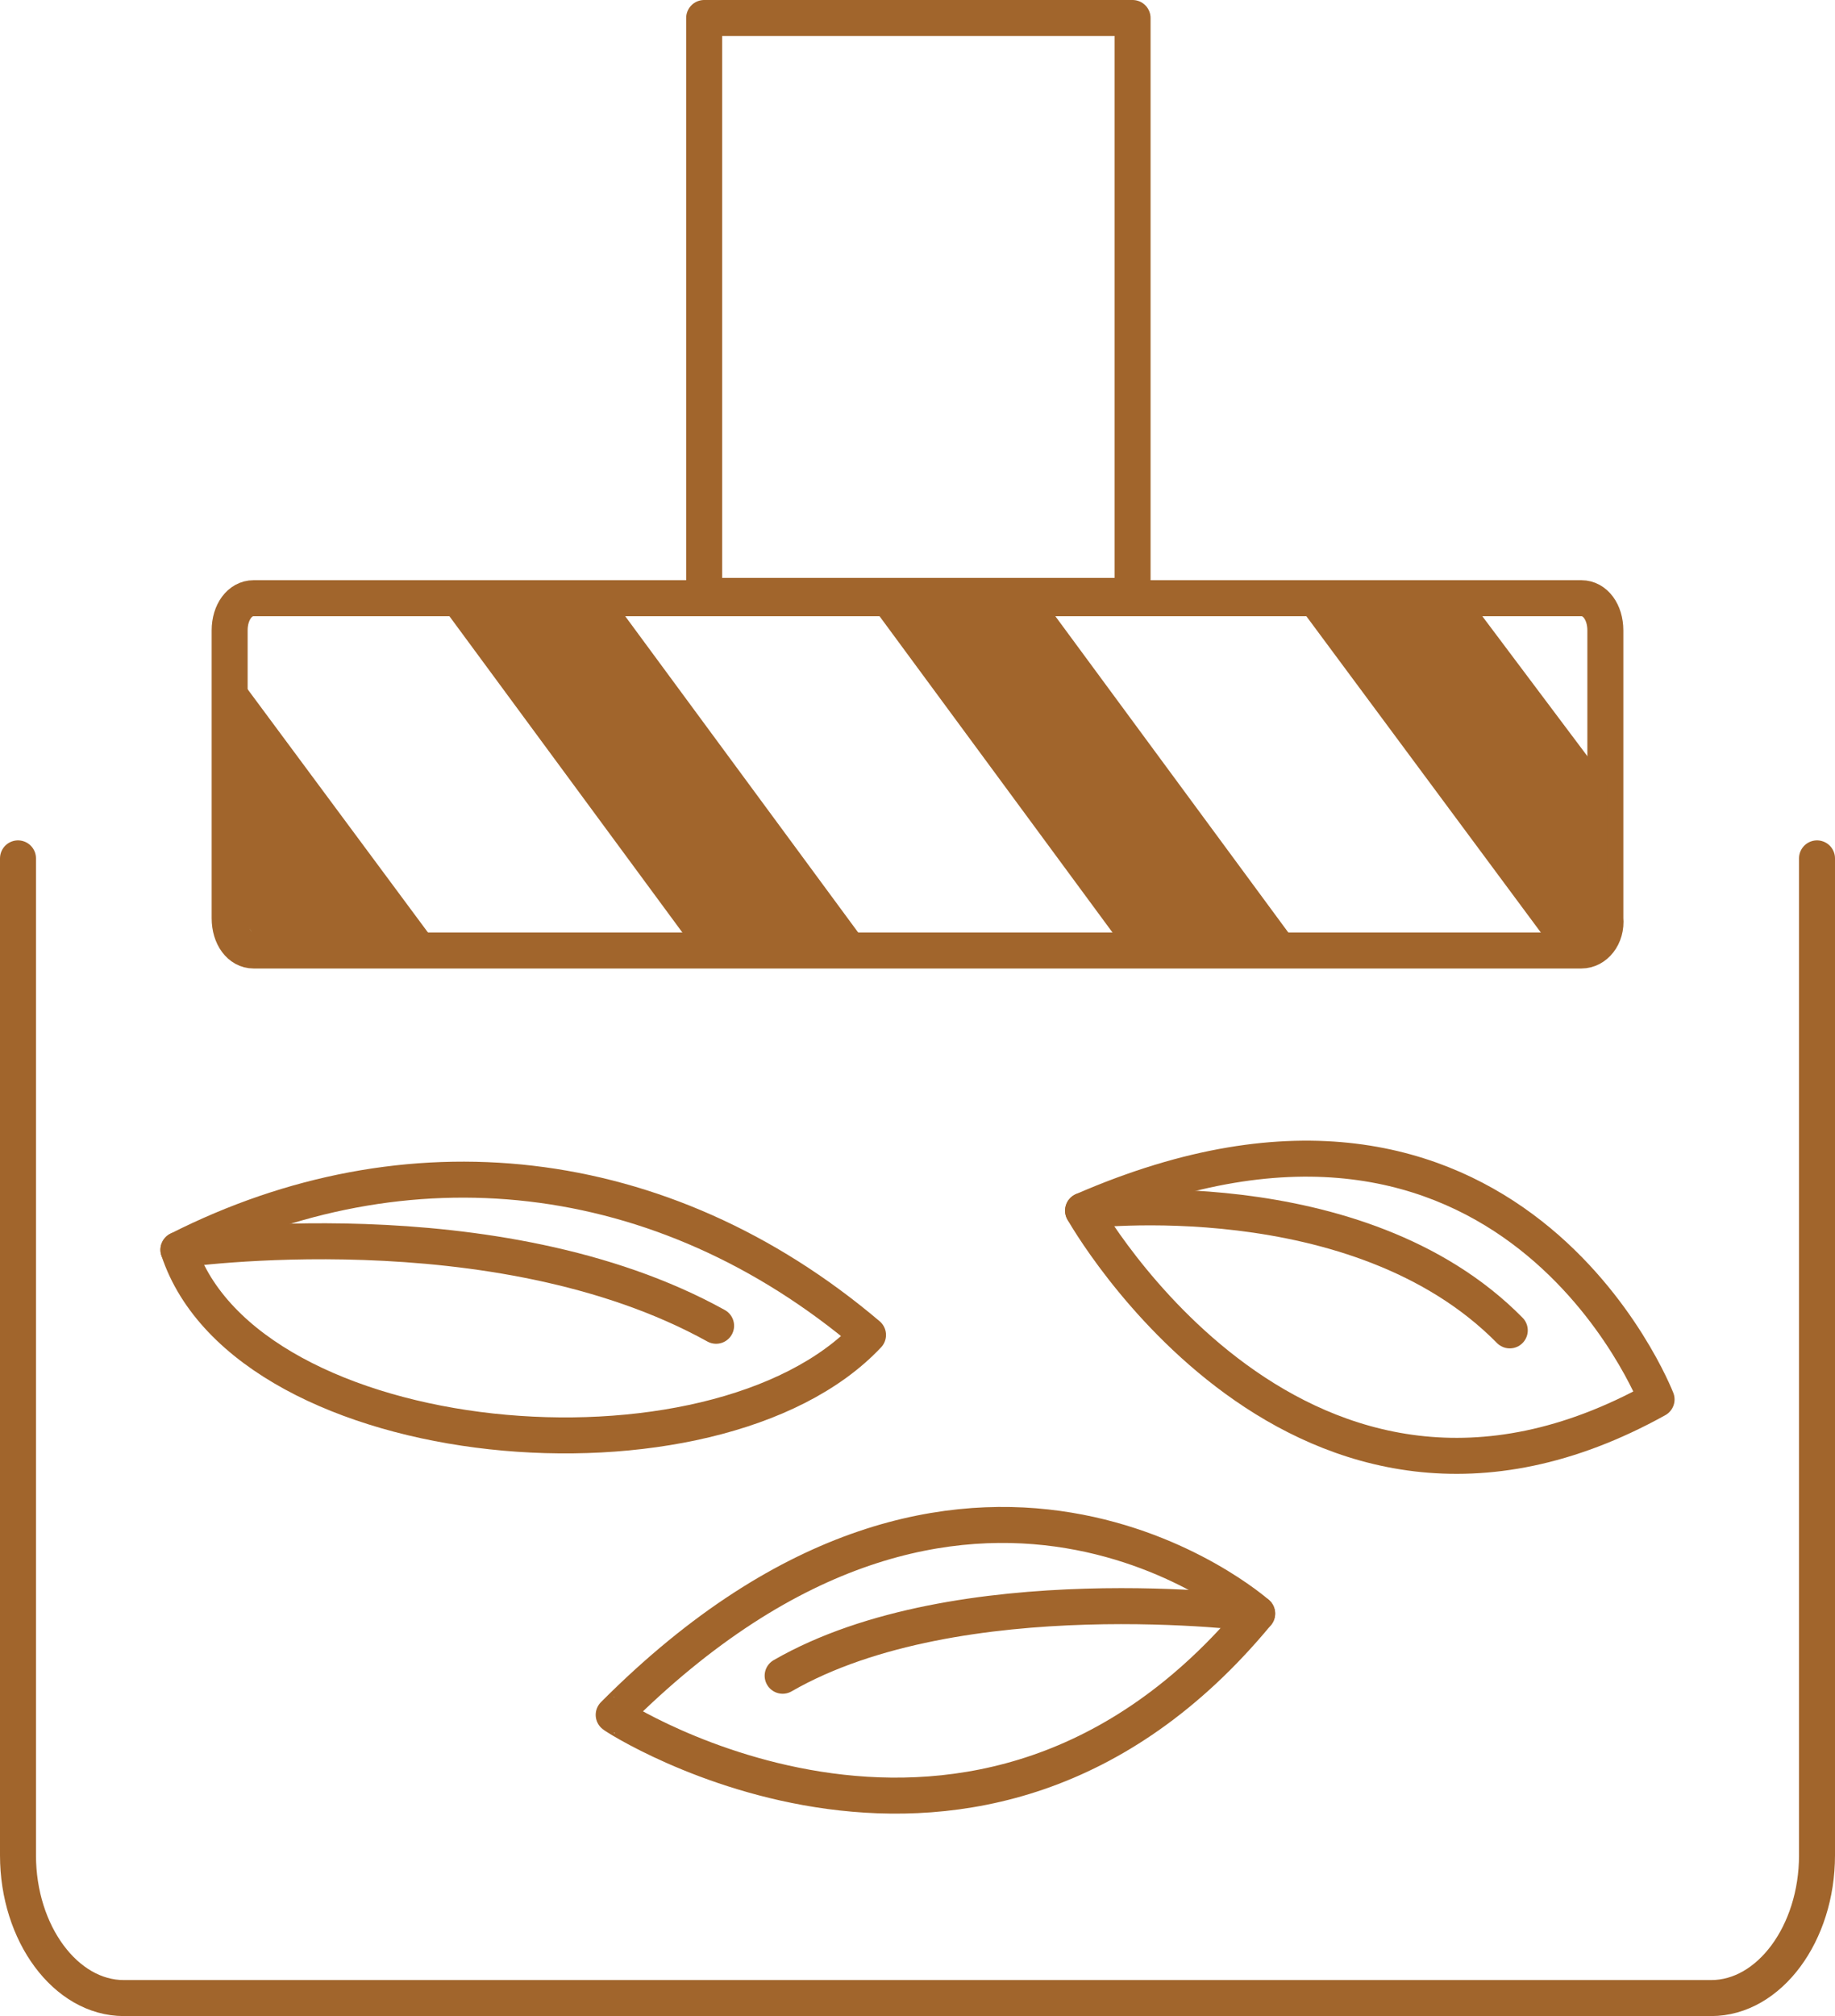<svg width="102" height="112" viewBox="0 0 102 112" fill="none" xmlns="http://www.w3.org/2000/svg">
<path d="M101 47.686V103.07C101 107.419 98.343 111 95.118 111H6.882C3.657 111 1 107.419 1 103.07V47.686" stroke="#A1652C" stroke-width="2" stroke-miterlimit="10" stroke-linecap="round" stroke-linejoin="round"/>
<path d="M62.955 1H39.141V33.105H62.955V1Z" stroke="#A1652C" stroke-width="2" stroke-miterlimit="10" stroke-linecap="round" stroke-linejoin="round"/>
<path d="M9.918 69.43C13.713 80.942 39.71 83.244 48.249 74.163C36.769 64.442 22.537 63.035 9.918 69.43Z" stroke="#A1652C" stroke-width="2" stroke-miterlimit="10" stroke-linecap="round" stroke-linejoin="round"/>
<path d="M9.918 69.43C9.918 69.43 27.566 66.872 39.805 73.651" stroke="#A1652C" stroke-width="2" stroke-miterlimit="10" stroke-linecap="round" stroke-linejoin="round"/>
<path d="M60.203 67.256C60.203 67.256 72.252 88.744 92.082 77.744C92.082 77.744 84.017 56.895 60.203 67.256Z" stroke="#A1652C" stroke-width="2" stroke-miterlimit="10" stroke-linecap="round" stroke-linejoin="round"/>
<path d="M60.203 67.256C60.203 67.256 75.478 65.338 83.922 73.907" stroke="#A1652C" stroke-width="2" stroke-miterlimit="10" stroke-linecap="round" stroke-linejoin="round"/>
<path d="M69.88 89.639C69.88 89.639 53.846 75.442 34.112 95.267C34.017 95.267 54.32 108.442 69.88 89.639Z" stroke="#A1652C" stroke-width="2" stroke-miterlimit="10" stroke-linecap="round" stroke-linejoin="round"/>
<path d="M69.88 89.64C69.88 89.64 53.277 87.465 43.504 93.093" stroke="#A1652C" stroke-width="2" stroke-miterlimit="10" stroke-linecap="round" stroke-linejoin="round"/>
<path d="M87.907 52.803H14.093C13.334 52.803 12.765 52.035 12.765 51.012V35.023C12.765 34 13.334 33.233 14.093 33.233H87.907C88.666 33.233 89.235 34 89.235 35.023V51.012C89.33 52.035 88.666 52.803 87.907 52.803Z" stroke="#A1652C" stroke-width="2" stroke-miterlimit="10" stroke-linecap="round" stroke-linejoin="round"/>
<path d="M48.438 52.802H38.666L24.15 33.105H33.922L48.438 52.802Z" fill="#A1652C"/>
<path d="M72.347 52.802H62.575L48.059 33.105H57.831L72.347 52.802Z" fill="#A1652C"/>
<path d="M89.33 43.465V49.221C89.33 51.268 88.097 52.93 86.578 52.93H86.484L71.873 33.233H81.645L89.33 43.465Z" fill="#A1652C"/>
<path d="M24.529 52.802H15.421C15.137 52.802 14.852 52.802 14.662 52.674L12.86 50.244C12.765 49.861 12.765 49.605 12.765 49.221V36.942L24.529 52.802Z" fill="#A1652C"/>
</svg>

